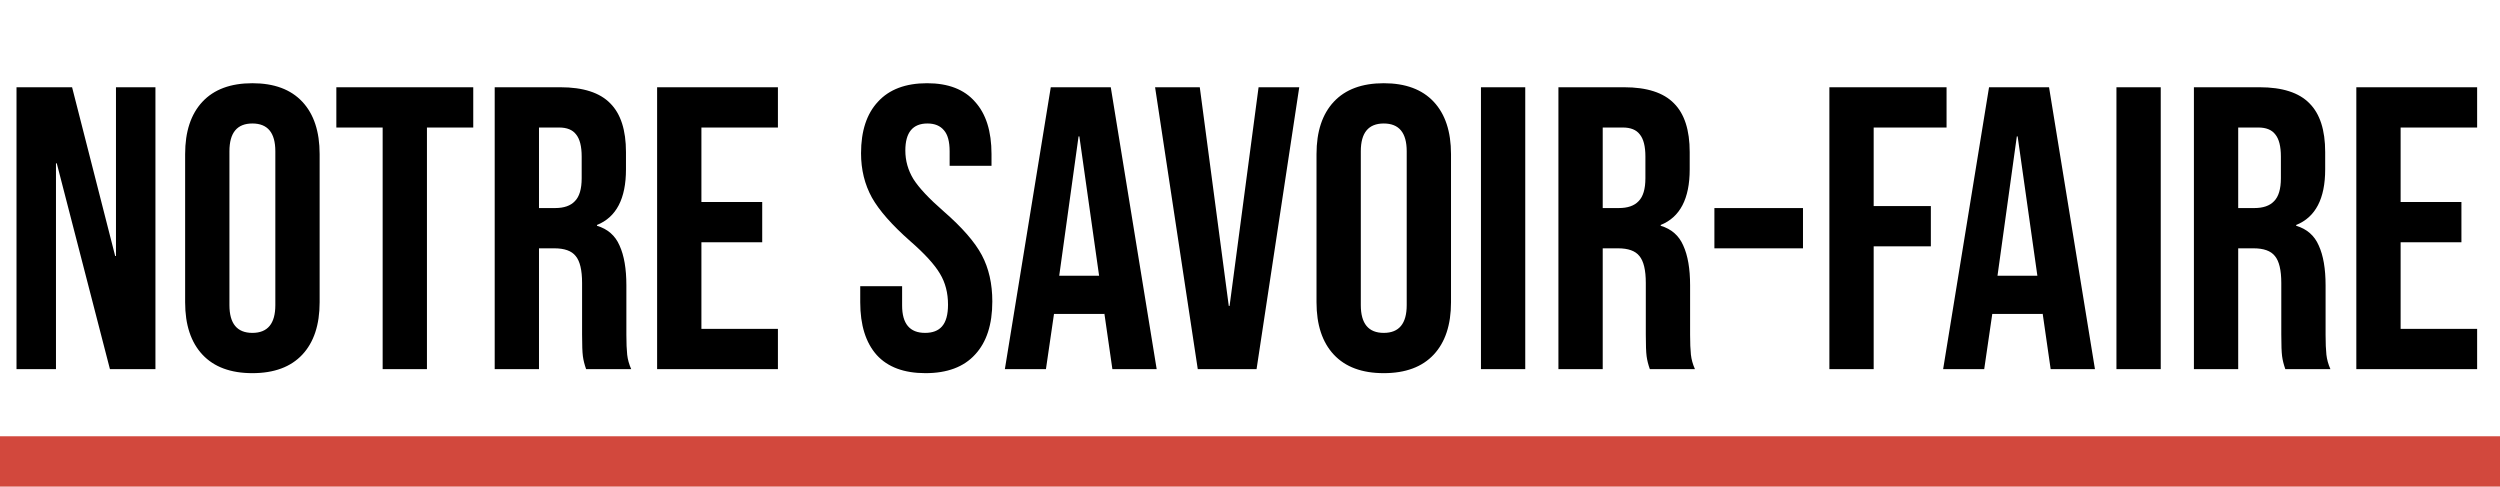 <svg width="149" height="29" viewBox="0 0 149 29" fill="none" xmlns="http://www.w3.org/2000/svg">
<path d="M0.984 5.2H4.296L6.864 15.256H6.912V5.2H9.264V22H6.552L3.384 9.736H3.336V22H0.984V5.2ZM15.042 22.24C13.746 22.24 12.754 21.872 12.066 21.136C11.378 20.4 11.034 19.36 11.034 18.016V9.184C11.034 7.84 11.378 6.8 12.066 6.064C12.754 5.328 13.746 4.96 15.042 4.96C16.338 4.96 17.33 5.328 18.018 6.064C18.706 6.8 19.05 7.84 19.05 9.184V18.016C19.05 19.36 18.706 20.4 18.018 21.136C17.33 21.872 16.338 22.24 15.042 22.24ZM15.042 19.84C15.954 19.84 16.41 19.288 16.41 18.184V9.016C16.41 7.912 15.954 7.36 15.042 7.36C14.13 7.36 13.674 7.912 13.674 9.016V18.184C13.674 19.288 14.13 19.84 15.042 19.84ZM22.806 7.6H20.046V5.2H28.206V7.6H25.446V22H22.806V7.6ZM29.484 5.2H33.396C34.756 5.2 35.748 5.52 36.372 6.16C36.996 6.784 37.308 7.752 37.308 9.064V10.096C37.308 11.84 36.732 12.944 35.58 13.408V13.456C36.22 13.648 36.668 14.04 36.924 14.632C37.196 15.224 37.332 16.016 37.332 17.008V19.96C37.332 20.44 37.348 20.832 37.38 21.136C37.412 21.424 37.492 21.712 37.62 22H34.932C34.836 21.728 34.772 21.472 34.74 21.232C34.708 20.992 34.692 20.56 34.692 19.936V16.864C34.692 16.096 34.564 15.56 34.308 15.256C34.068 14.952 33.644 14.8 33.036 14.8H32.124V22H29.484V5.2ZM33.084 12.4C33.612 12.4 34.004 12.264 34.26 11.992C34.532 11.72 34.668 11.264 34.668 10.624V9.328C34.668 8.72 34.556 8.28 34.332 8.008C34.124 7.736 33.788 7.6 33.324 7.6H32.124V12.4H33.084ZM39.164 5.2H46.364V7.6H41.804V12.04H45.428V14.44H41.804V19.6H46.364V22H39.164V5.2ZM55.158 22.24C53.878 22.24 52.91 21.88 52.254 21.16C51.598 20.424 51.27 19.376 51.27 18.016V17.056H53.766V18.208C53.766 19.296 54.222 19.84 55.134 19.84C55.582 19.84 55.918 19.712 56.142 19.456C56.382 19.184 56.502 18.752 56.502 18.16C56.502 17.456 56.342 16.84 56.022 16.312C55.702 15.768 55.11 15.12 54.246 14.368C53.158 13.408 52.398 12.544 51.966 11.776C51.534 10.992 51.318 10.112 51.318 9.136C51.318 7.808 51.654 6.784 52.326 6.064C52.998 5.328 53.974 4.96 55.254 4.96C56.518 4.96 57.47 5.328 58.11 6.064C58.766 6.784 59.094 7.824 59.094 9.184V9.88H56.598V9.016C56.598 8.44 56.486 8.024 56.262 7.768C56.038 7.496 55.71 7.36 55.278 7.36C54.398 7.36 53.958 7.896 53.958 8.968C53.958 9.576 54.118 10.144 54.438 10.672C54.774 11.2 55.374 11.84 56.238 12.592C57.342 13.552 58.102 14.424 58.518 15.208C58.934 15.992 59.142 16.912 59.142 17.968C59.142 19.344 58.798 20.4 58.11 21.136C57.438 21.872 56.454 22.24 55.158 22.24ZM62.626 5.2H66.202L68.938 22H66.298L65.818 18.664V18.712H62.818L62.338 22H59.89L62.626 5.2ZM65.506 16.432L64.33 8.128H64.282L63.13 16.432H65.506ZM68.843 5.2H71.507L73.235 18.232H73.283L75.011 5.2H77.435L74.891 22H71.387L68.843 5.2ZM82.472 22.24C81.176 22.24 80.184 21.872 79.496 21.136C78.808 20.4 78.464 19.36 78.464 18.016V9.184C78.464 7.84 78.808 6.8 79.496 6.064C80.184 5.328 81.176 4.96 82.472 4.96C83.768 4.96 84.76 5.328 85.448 6.064C86.136 6.8 86.48 7.84 86.48 9.184V18.016C86.48 19.36 86.136 20.4 85.448 21.136C84.76 21.872 83.768 22.24 82.472 22.24ZM82.472 19.84C83.384 19.84 83.84 19.288 83.84 18.184V9.016C83.84 7.912 83.384 7.36 82.472 7.36C81.56 7.36 81.104 7.912 81.104 9.016V18.184C81.104 19.288 81.56 19.84 82.472 19.84ZM88.265 5.2H90.905V22H88.265V5.2ZM92.882 5.2H96.794C98.154 5.2 99.146 5.52 99.77 6.16C100.394 6.784 100.706 7.752 100.706 9.064V10.096C100.706 11.84 100.13 12.944 98.978 13.408V13.456C99.618 13.648 100.066 14.04 100.322 14.632C100.594 15.224 100.73 16.016 100.73 17.008V19.96C100.73 20.44 100.746 20.832 100.778 21.136C100.81 21.424 100.89 21.712 101.018 22H98.33C98.234 21.728 98.17 21.472 98.138 21.232C98.106 20.992 98.09 20.56 98.09 19.936V16.864C98.09 16.096 97.962 15.56 97.706 15.256C97.466 14.952 97.042 14.8 96.434 14.8H95.522V22H92.882V5.2ZM96.482 12.4C97.01 12.4 97.402 12.264 97.658 11.992C97.93 11.72 98.066 11.264 98.066 10.624V9.328C98.066 8.72 97.954 8.28 97.73 8.008C97.522 7.736 97.186 7.6 96.722 7.6H95.522V12.4H96.482ZM102.178 12.4H107.458V14.8H102.178V12.4ZM109.031 5.2H116.015V7.6H111.671V12.28H115.079V14.68H111.671V22H109.031V5.2ZM118.547 5.2H122.123L124.859 22H122.219L121.739 18.664V18.712H118.739L118.259 22H115.811L118.547 5.2ZM121.427 16.432L120.251 8.128H120.203L119.051 16.432H121.427ZM126.14 5.2H128.78V22H126.14V5.2ZM130.757 5.2H134.669C136.029 5.2 137.021 5.52 137.645 6.16C138.269 6.784 138.581 7.752 138.581 9.064V10.096C138.581 11.84 138.005 12.944 136.853 13.408V13.456C137.493 13.648 137.941 14.04 138.197 14.632C138.469 15.224 138.605 16.016 138.605 17.008V19.96C138.605 20.44 138.621 20.832 138.653 21.136C138.685 21.424 138.765 21.712 138.893 22H136.205C136.109 21.728 136.045 21.472 136.013 21.232C135.981 20.992 135.965 20.56 135.965 19.936V16.864C135.965 16.096 135.837 15.56 135.581 15.256C135.341 14.952 134.917 14.8 134.309 14.8H133.397V22H130.757V5.2ZM134.357 12.4C134.885 12.4 135.277 12.264 135.533 11.992C135.805 11.72 135.941 11.264 135.941 10.624V9.328C135.941 8.72 135.829 8.28 135.605 8.008C135.397 7.736 135.061 7.6 134.597 7.6H133.397V12.4H134.357ZM140.437 5.2H147.637V7.6H143.077V12.04H146.701V14.44H143.077V19.6H147.637V22H140.437V5.2Z" fill="black"/>
<line y1="27.5" x2="149" y2="27.5" stroke="#D2483D" stroke-width="3"/>
</svg>
